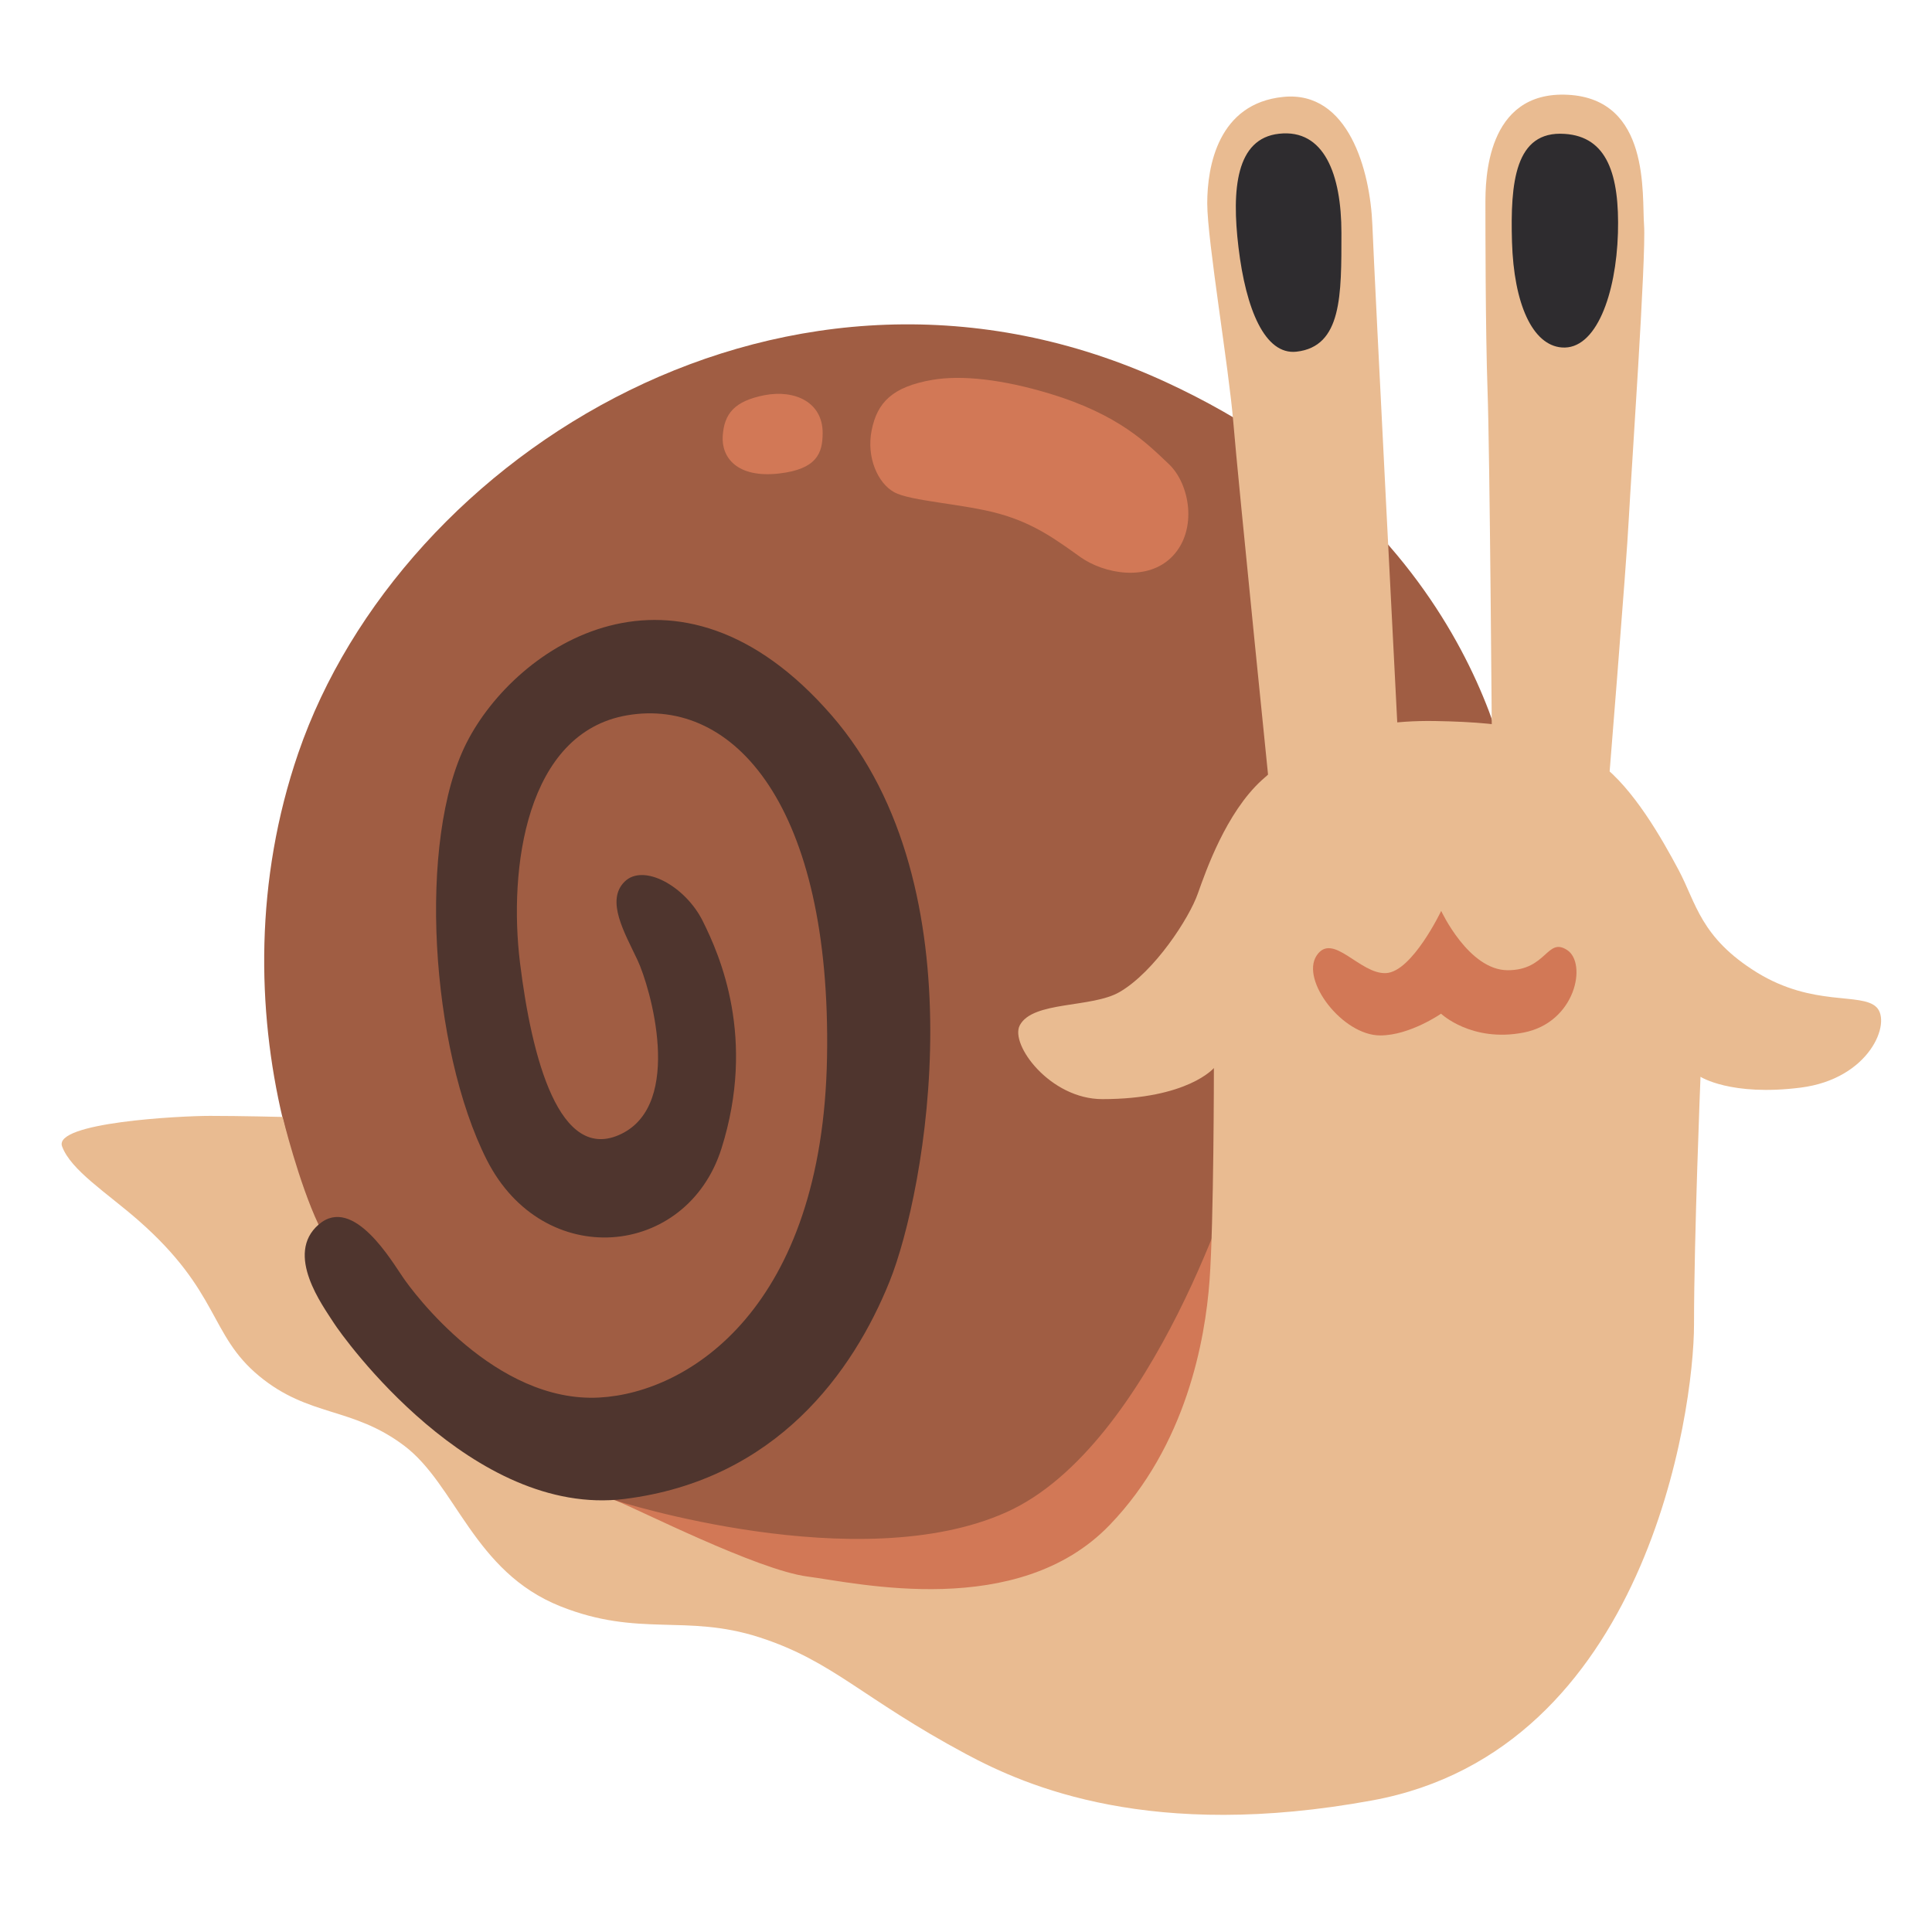 <svg width="128" height="128" xmlns="http://www.w3.org/2000/svg"><g fill="none"><path d="M100.283 53.34s-1.67-18.16-23.03-28.02c-24.95-11.52-50.69 4.77-57.49 24.57-5.81 16.91.67 34.36 7.2 40.12 6.53 5.76 15.16 20.54 42.23 19.39 27.06-1.16 36.47-41.47 31.09-56.06Z" fill="#A05D43"/><path d="M78.783 102.48c-3.95 4.1-15.93 7.1-26.68 3.65-10.75-3.45-11.32-6.72-11.32-6.72s16.12 5.18 25.91.77 15.36-23.03 15.36-23.03 6.91 14.77-3.27 25.33Z" fill="#D27856"/><path d="M106.043 50.61c2.17 1.63 4.03 4.89 5.18 7.05 1.15 2.16 1.44 4.46 5.18 6.77 3.74 2.3 6.91 1.3 7.92 2.3 1.01 1-.43 4.75-5.04 5.33-4.61.58-6.62-.72-6.62-.72s-.43 10.65-.43 16.41-3.17 28.2-21.31 31.53c-14.64 2.69-22.89-.91-26.92-3.07-6.92-3.71-8.78-6.14-13.68-7.73-4.89-1.58-7.98.02-13.2-2.06-5.76-2.3-6.91-8.06-10.36-10.65-3.45-2.59-6.29-1.87-9.6-4.61-3.31-2.74-2.59-5.57-8.01-10.32-2.07-1.81-4.46-3.31-5.04-4.89-.58-1.58 7.77-2.02 9.79-2.02 2.02 0 4.82.07 4.82.07s1.08 4.39 2.38 7.13c1.3 2.74 10.51 15.12 13.39 16.41 2.88 1.3 4.8 1.3 6.29 1.87 1.49.58 9.41 4.61 12.72 5.04 3.31.43 13.93 2.9 20.01-3.41 5.09-5.28 6.33-12.28 6.62-16.17.29-3.89.29-14.11.29-14.11s-1.73 2.06-7.39 2.06c-3.46 0-6.14-3.62-5.47-4.89.86-1.63 4.77-1.13 6.62-2.21 2.3-1.34 4.61-4.89 5.18-6.53.54-1.52 1.87-5.33 4.22-7.49 2.42-2.22 5.85-4.03 11.52-3.93 5.18.09 8.06.68 10.94 2.84Z" fill="#E9BB91"/><path d="M84.303 54.21s-2.3-22.6-2.59-26.2c-.29-3.6-1.73-12.09-1.73-14.54 0-2.45.72-6.62 5.04-7.05 4.32-.43 5.76 4.89 5.9 8.49.14 3.6 1.73 34.55 1.73 34.55l6.19-.14s-.14-19.43-.29-23.46c-.14-4.03-.14-10.94-.14-12.38 0-1.44 0-7.49 5.47-7.2 5.47.29 4.89 6.62 5.04 8.64.15 2.02-.86 16.55-1.01 19.43-.14 2.88-1.44 18.86-1.44 18.86l-22.17 1Z" fill="#E9BB91"/><path d="M95.483 60.35s1.82 3.93 4.41 3.93 2.59-2.21 3.93-1.34c1.34.86.58 4.8-2.88 5.47-3.45.67-5.47-1.25-5.47-1.25s-2.07 1.44-4.03 1.44c-2.5 0-5.28-3.65-4.22-5.28 1.06-1.63 2.88 1.25 4.61 1.15 1.73-.09 3.65-4.12 3.65-4.12Zm-25.97-34.28c4.65 1.4 6.52 3.35 7.92 4.67 1.4 1.32 1.92 4.34.27 6.09s-4.57 1.18-6.12.08c-1.55-1.1-3.01-2.21-5.37-2.87-2.35-.66-5.89-.83-6.97-1.43-1.08-.59-1.86-2.31-1.49-4.12.37-1.82 1.36-2.86 4-3.32 1.96-.34 4.68-.03 7.76.9Zm-15.01 2.61c0 1.34-.38 2.4-2.88 2.69-2.79.32-3.84-1.06-3.74-2.5.1-1.46.77-2.3 2.78-2.69 2.02-.38 3.84.48 3.84 2.5Z" fill="#D27856"/><path d="M82.053 16.39c.49 4.1 1.75 7.14 3.84 6.91 3.02-.34 2.98-3.74 2.98-7.87 0-3.87-1.14-6.9-4.13-6.57-2.86.31-3.15 3.69-2.69 7.53Zm18.12-.38c.12 4.13 1.36 6.85 3.29 7.01 2.29.19 3.61-3.55 3.73-7.58.11-3.87-.71-6.39-3.53-6.57-3.31-.23-3.6 3.27-3.49 7.14Z" fill="#2E2C2F"/><path d="M39.723 92.59c5.94-.33 14.78-5.95 15.07-22.55.29-16.6-6.15-23.86-13.24-22.65-6.72 1.15-7.87 10.17-7.1 16.41.77 6.24 2.59 13.34 6.72 11.32 4.13-2.02 1.92-9.69 1.06-11.52-.86-1.82-2.11-3.93-.86-5.18 1.25-1.25 4.03.29 5.18 2.59 1.15 2.3 3.55 7.77 1.25 15.07-2.3 7.29-11.8 8.16-15.55.77-3.74-7.39-4.61-21.21-1.34-27.64 3.26-6.43 13.92-13.63 24.18-1.82 9.92 11.41 6.24 31.57 3.84 37.52-2.4 5.95-7.49 13.15-17.56 14.4-10.07 1.25-18.62-10.65-19.29-11.71-.67-1.06-3.26-4.51-.96-6.48 2.3-1.97 4.89 2.54 5.57 3.5.65.97 6.12 8.36 13.03 7.97Z" fill="#4F352E"/></g></svg>